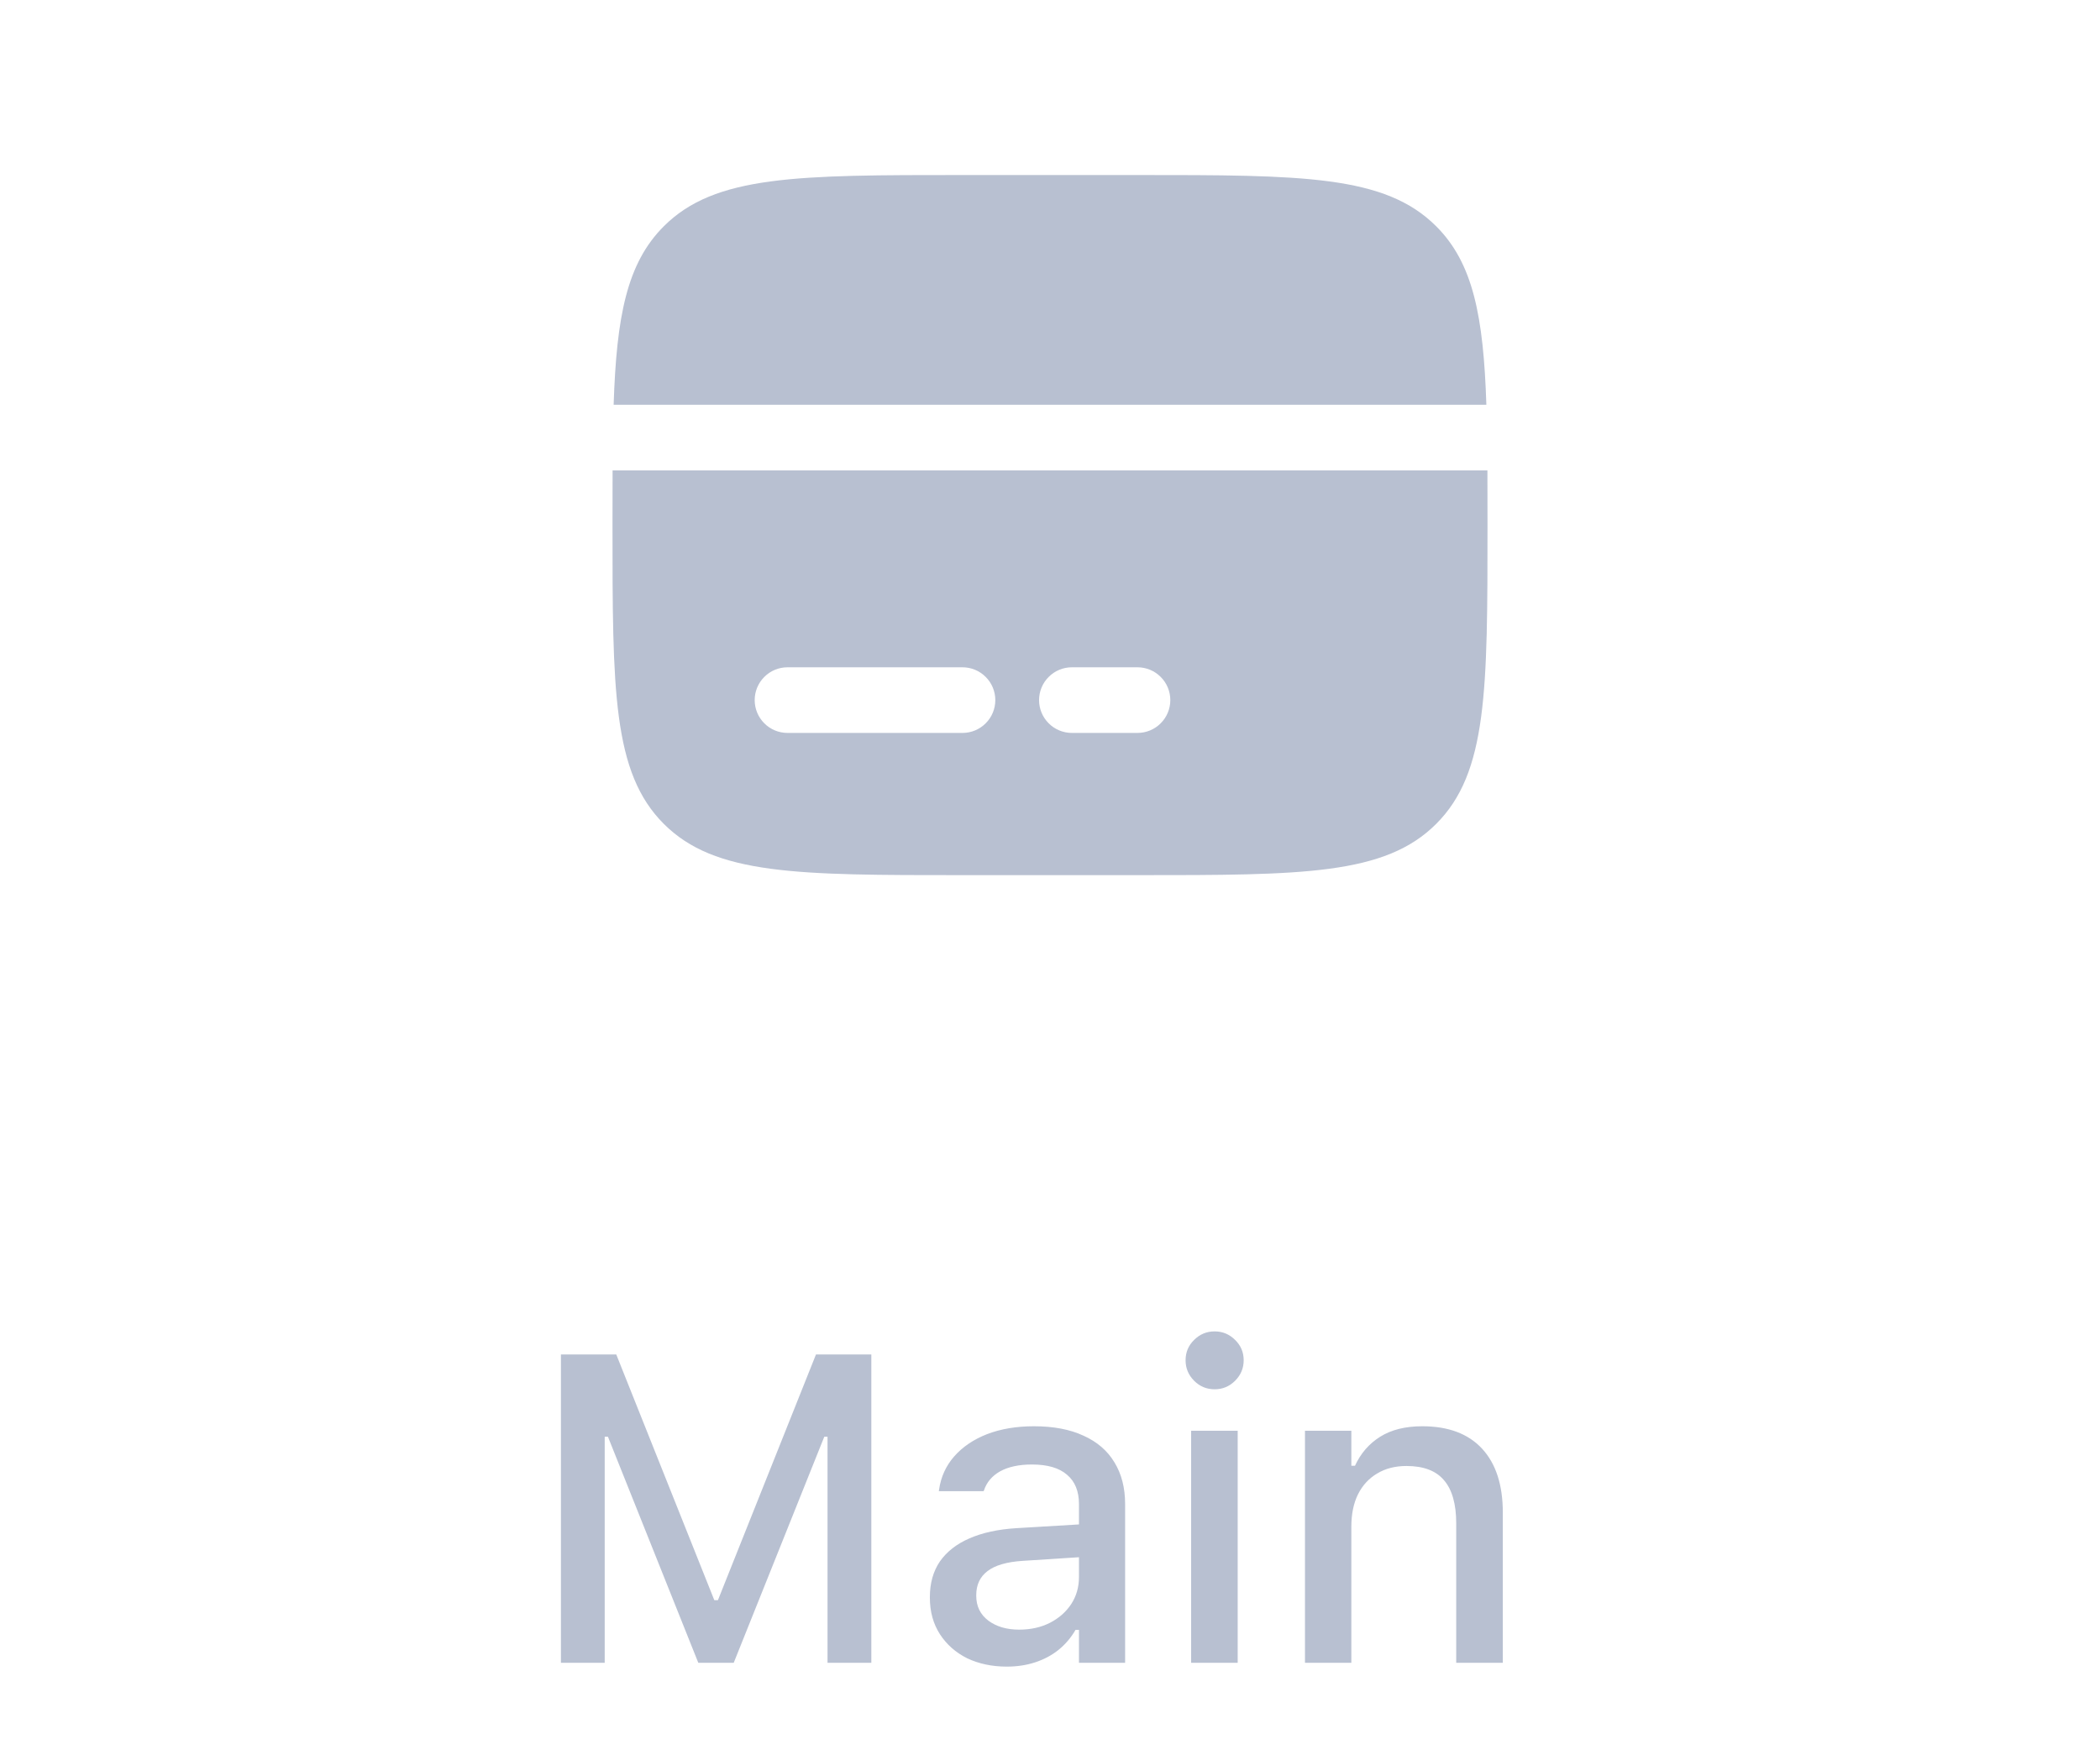 <svg width="48" height="40" viewBox="0 0 48 40" fill="none" xmlns="http://www.w3.org/2000/svg">
<path d="M12.821 38V30.954H14.086L16.327 36.569H16.41L18.651 30.954H19.916V38H18.915V32.834H18.373L19.516 31.149L16.771 38H15.961L13.222 31.149L14.359 32.834H13.822V38H12.821ZM23.012 38.088C22.676 38.088 22.375 38.024 22.108 37.898C21.845 37.767 21.636 37.583 21.483 37.346C21.33 37.108 21.254 36.83 21.254 36.511V36.501C21.254 36.182 21.33 35.91 21.483 35.685C21.64 35.461 21.864 35.285 22.157 35.158C22.453 35.028 22.811 34.95 23.231 34.924L25.189 34.807V35.554L23.378 35.671C23.013 35.694 22.745 35.772 22.572 35.905C22.4 36.035 22.314 36.219 22.314 36.457V36.467C22.314 36.708 22.406 36.898 22.592 37.038C22.777 37.175 23.012 37.243 23.295 37.243C23.559 37.243 23.793 37.191 23.998 37.087C24.206 36.98 24.369 36.836 24.486 36.657C24.604 36.475 24.662 36.27 24.662 36.042V34.372C24.662 34.079 24.571 33.856 24.389 33.703C24.21 33.547 23.943 33.469 23.588 33.469C23.292 33.469 23.049 33.521 22.86 33.625C22.675 33.729 22.551 33.876 22.489 34.065L22.48 34.079H21.459L21.464 34.045C21.506 33.752 21.622 33.498 21.811 33.283C22.003 33.065 22.253 32.896 22.562 32.775C22.875 32.655 23.231 32.595 23.632 32.595C24.078 32.595 24.455 32.666 24.765 32.81C25.077 32.95 25.313 33.153 25.473 33.42C25.635 33.684 25.717 34.001 25.717 34.372V38H24.662V37.248H24.584C24.48 37.427 24.35 37.58 24.193 37.707C24.037 37.831 23.86 37.925 23.661 37.99C23.463 38.055 23.246 38.088 23.012 38.088ZM27.226 38V32.697H28.29V38H27.226ZM27.763 31.75C27.58 31.75 27.424 31.685 27.294 31.555C27.164 31.424 27.099 31.268 27.099 31.086C27.099 30.904 27.164 30.749 27.294 30.622C27.424 30.492 27.58 30.427 27.763 30.427C27.945 30.427 28.101 30.492 28.231 30.622C28.362 30.749 28.427 30.904 28.427 31.086C28.427 31.268 28.362 31.424 28.231 31.555C28.101 31.685 27.945 31.75 27.763 31.75ZM29.828 38V32.697H30.888V33.498H30.971C31.101 33.215 31.293 32.993 31.547 32.834C31.801 32.675 32.121 32.595 32.509 32.595C33.105 32.595 33.56 32.766 33.876 33.107C34.192 33.449 34.35 33.936 34.35 34.567V38H33.285V34.816C33.285 34.374 33.192 34.045 33.007 33.83C32.825 33.612 32.538 33.503 32.148 33.503C31.89 33.503 31.667 33.56 31.479 33.674C31.29 33.785 31.143 33.944 31.039 34.152C30.938 34.357 30.888 34.603 30.888 34.89V38H29.828Z" fill="#B8C0D1"/>
<path fill-rule="evenodd" clip-rule="evenodd" d="M22 4H26C29.771 4 31.657 4 32.828 5.172C33.672 6.015 33.908 7.229 33.974 9.25H14.026C14.092 7.229 14.328 6.015 15.172 5.172C16.343 4 18.229 4 22 4ZM26 20H22C18.229 20 16.343 20 15.172 18.828C14 17.657 14 15.771 14 12C14 11.558 14 11.142 14.002 10.75H33.998C34 11.142 34 11.558 34 12C34 15.771 34 17.657 32.828 18.828C31.657 20 29.771 20 26 20ZM18 15.25C17.801 15.25 17.61 15.329 17.47 15.47C17.329 15.61 17.25 15.801 17.25 16C17.25 16.199 17.329 16.39 17.47 16.53C17.61 16.671 17.801 16.75 18 16.75H22C22.199 16.75 22.39 16.671 22.53 16.53C22.671 16.39 22.75 16.199 22.75 16C22.75 15.801 22.671 15.61 22.53 15.47C22.39 15.329 22.199 15.25 22 15.25H18ZM24.5 15.25C24.301 15.25 24.11 15.329 23.97 15.47C23.829 15.61 23.75 15.801 23.75 16C23.75 16.199 23.829 16.39 23.97 16.53C24.11 16.671 24.301 16.75 24.5 16.75H26C26.199 16.75 26.39 16.671 26.53 16.53C26.671 16.39 26.75 16.199 26.75 16C26.75 15.801 26.671 15.61 26.53 15.47C26.39 15.329 26.199 15.25 26 15.25H24.5Z" fill="#B8C0D1"/>
</svg>
